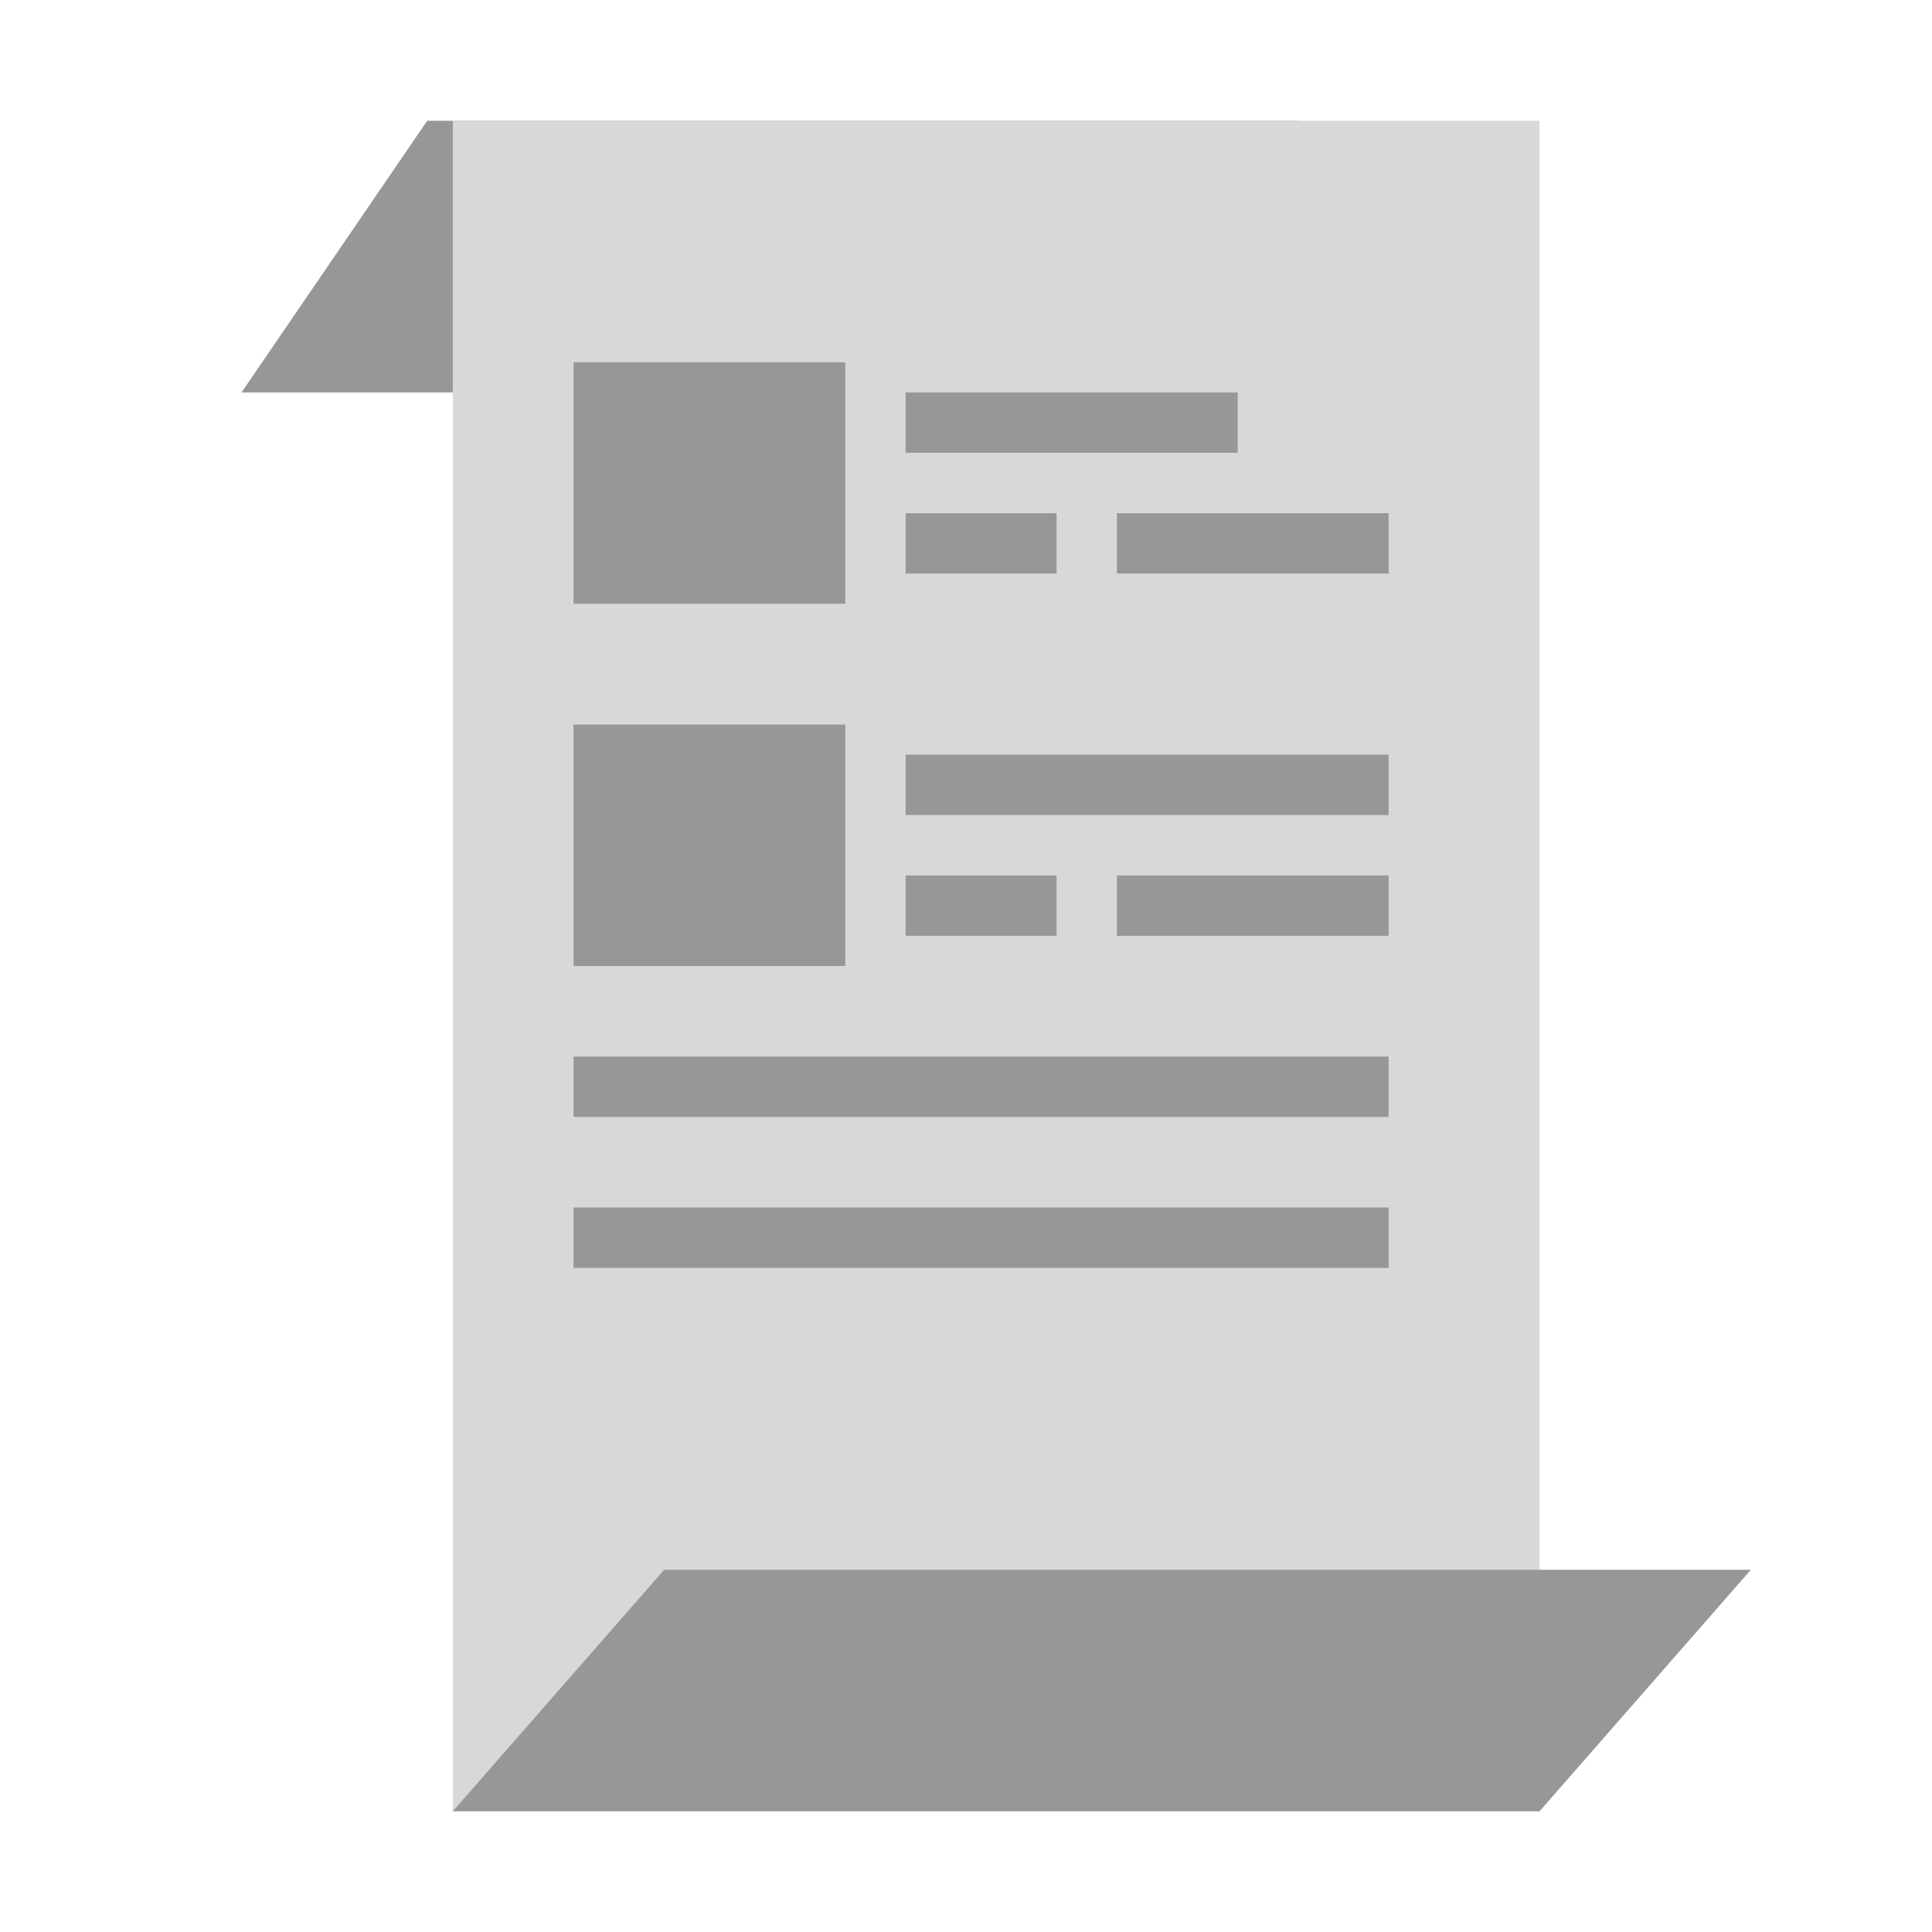 <svg xmlns="http://www.w3.org/2000/svg" width="64" height="64" viewBox="0 0 64 64">
  <g fill="none" fill-rule="evenodd">
    <polygon fill="#979797" points="14.152 4 43 4 43 13 8 13"/>
    <rect width="36" height="56" x="15" y="4" fill="#D8D8D8"/>
    <rect width="9" height="8" x="19" y="12" fill="#979797"/>
    <path stroke="#979797" stroke-linecap="square" stroke-width="2" d="M31 14L40 14M31 18L34 18M38 18L45 18"/>
    <rect width="9" height="8" x="19" y="24" fill="#979797"/>
    <path stroke="#979797" stroke-linecap="square" stroke-width="2" d="M31 26L45 26M31 30L34 30M38 30L45 30M20 36L45 36M20 41L45 41"/>
    <polygon fill="#979797" points="22 52 58 52 51 60 15 60"/>
  </g>
</svg>
